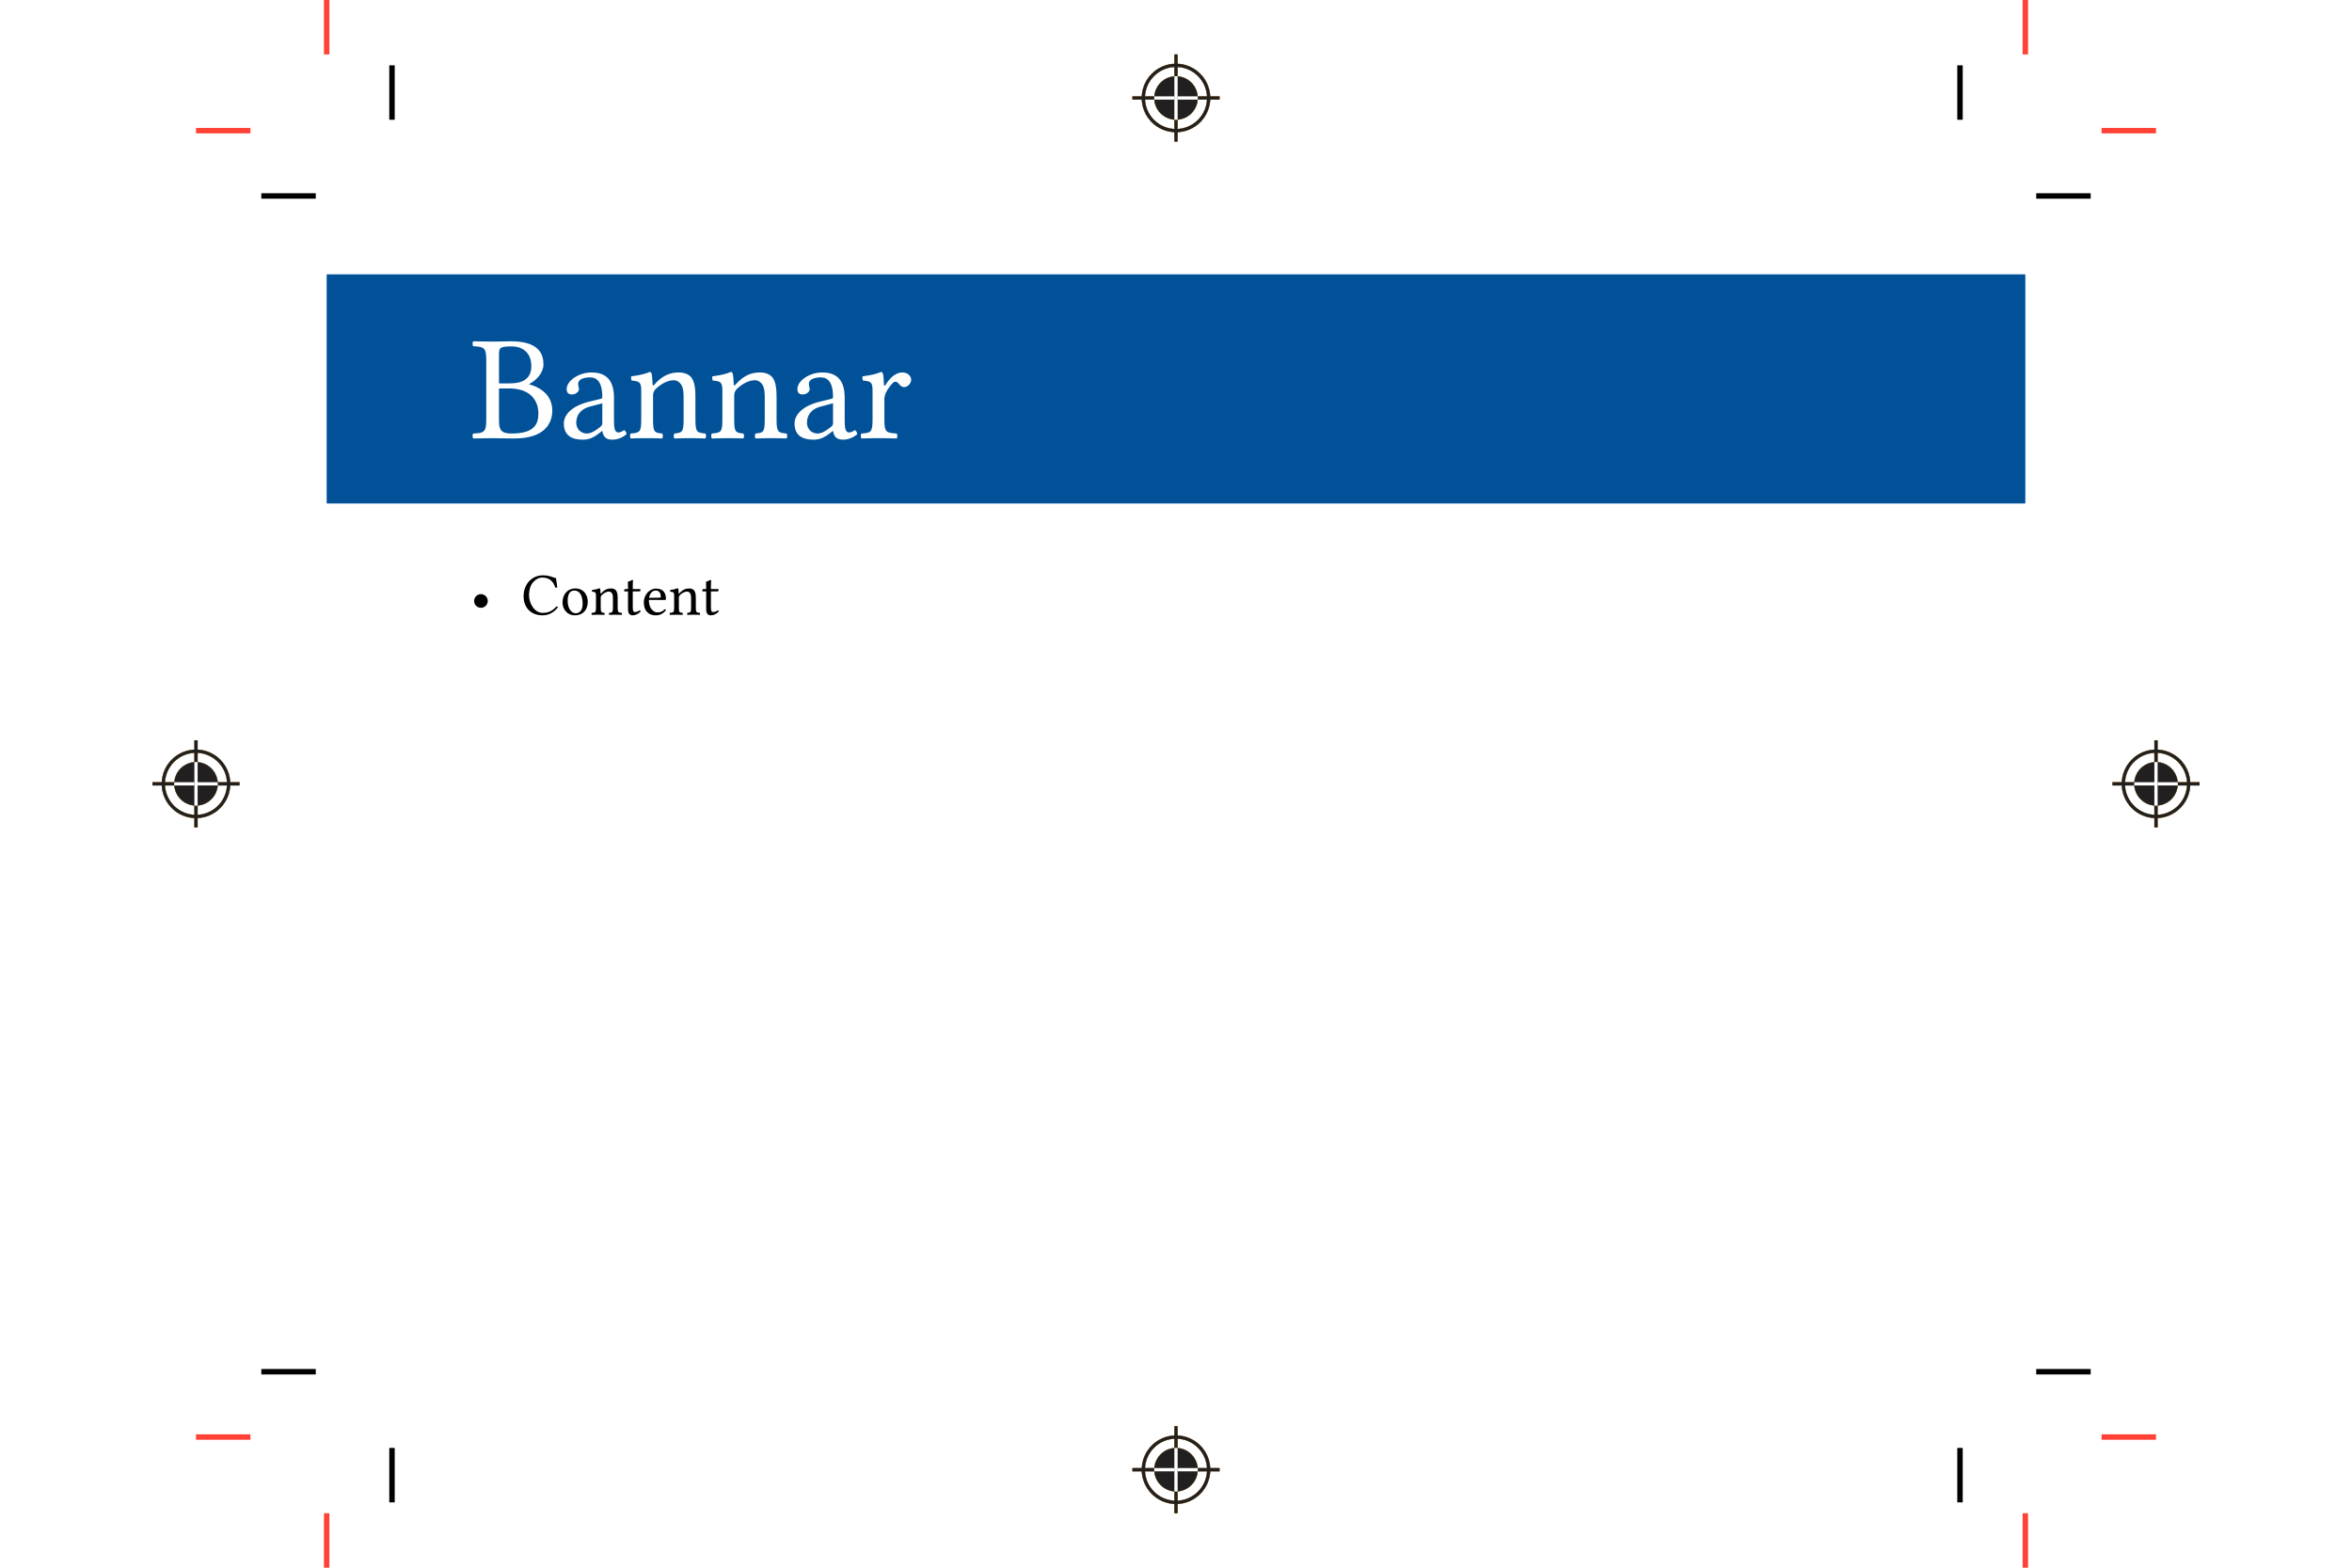 <svg class="typst-doc" viewBox="0 0 432 288" width="432pt" height="288pt" xmlns="http://www.w3.org/2000/svg" xmlns:xlink="http://www.w3.org/1999/xlink" xmlns:h5="http://www.w3.org/1999/xhtml">
    <path class="typst-shape" fill="#ffffff" fill-rule="nonzero" d="M 0 0 L 0 288 L 432 288 L 432 0 Z "/>
    <g>
        <g transform="translate(0 0)">
            <g class="typst-group">
                <g>
                    <g transform="translate(0 0)">
                        <path class="typst-shape" fill="none" d="M 0 288 L 0 0 "/>
                    </g>
                    <g transform="translate(72 0)">
                        <path class="typst-shape" fill="none" d="M 0 288 L 0 0 "/>
                    </g>
                    <g transform="translate(144 0)">
                        <path class="typst-shape" fill="none" d="M 0 288 L 0 0 "/>
                    </g>
                    <g transform="translate(216 0)">
                        <path class="typst-shape" fill="none" d="M 0 288 L 0 0 "/>
                    </g>
                    <g transform="translate(288 0)">
                        <path class="typst-shape" fill="none" d="M 0 288 L 0 0 "/>
                    </g>
                    <g transform="translate(360 0)">
                        <path class="typst-shape" fill="none" d="M 0 288 L 0 0 "/>
                    </g>
                    <g transform="translate(432 0)">
                        <path class="typst-shape" fill="none" d="M 0 288 L 0 0 "/>
                    </g>
                    <g transform="translate(0 288)">
                        <path class="typst-shape" fill="none" d="M 0 0 L 432 0 "/>
                    </g>
                    <g transform="translate(0 216)">
                        <path class="typst-shape" fill="none" d="M 0 0 L 432 0 "/>
                    </g>
                    <g transform="translate(0 144)">
                        <path class="typst-shape" fill="none" d="M 0 0 L 432 0 "/>
                    </g>
                    <g transform="translate(0 72)">
                        <path class="typst-shape" fill="none" d="M 0 0 L 432 0 "/>
                    </g>
                    <g transform="translate(0 0)">
                        <path class="typst-shape" fill="none" d="M 0 0 L 432 0 "/>
                    </g>
                    <g transform="translate(72 12)">
                        <path class="typst-shape" fill="none" stroke="#000000" stroke-width="1" stroke-linecap="butt" stroke-linejoin="miter" stroke-miterlimit="4" d="M 0 10 L 0 0 "/>
                    </g>
                    <g transform="translate(48 36)">
                        <path class="typst-shape" fill="none" stroke="#000000" stroke-width="1" stroke-linecap="butt" stroke-linejoin="miter" stroke-miterlimit="4" d="M 10 0 L 0 0 "/>
                    </g>
                    <g transform="translate(360 12)">
                        <path class="typst-shape" fill="none" stroke="#000000" stroke-width="1" stroke-linecap="butt" stroke-linejoin="miter" stroke-miterlimit="4" d="M 0 10 L 0 0 "/>
                    </g>
                    <g transform="translate(374 36)">
                        <path class="typst-shape" fill="none" stroke="#000000" stroke-width="1" stroke-linecap="butt" stroke-linejoin="miter" stroke-miterlimit="4" d="M 0 0 L 10 0 "/>
                    </g>
                    <g transform="translate(72 266)">
                        <path class="typst-shape" fill="none" stroke="#000000" stroke-width="1" stroke-linecap="butt" stroke-linejoin="miter" stroke-miterlimit="4" d="M 0 0 L 0 10 "/>
                    </g>
                    <g transform="translate(48 252)">
                        <path class="typst-shape" fill="none" stroke="#000000" stroke-width="1" stroke-linecap="butt" stroke-linejoin="miter" stroke-miterlimit="4" d="M 10 0 L 0 0 "/>
                    </g>
                    <g transform="translate(360 266)">
                        <path class="typst-shape" fill="none" stroke="#000000" stroke-width="1" stroke-linecap="butt" stroke-linejoin="miter" stroke-miterlimit="4" d="M 0 0 L 0 10 "/>
                    </g>
                    <g transform="translate(374 252)">
                        <path class="typst-shape" fill="none" stroke="#000000" stroke-width="1" stroke-linecap="butt" stroke-linejoin="miter" stroke-miterlimit="4" d="M 0 0 L 10 0 "/>
                    </g>
                    <g transform="translate(60 0)">
                        <path class="typst-shape" fill="none" stroke="#ff4136" stroke-width="1" stroke-linecap="butt" stroke-linejoin="miter" stroke-miterlimit="4" d="M 0 10 L 0 0 "/>
                    </g>
                    <g transform="translate(36 24)">
                        <path class="typst-shape" fill="none" stroke="#ff4136" stroke-width="1" stroke-linecap="butt" stroke-linejoin="miter" stroke-miterlimit="4" d="M 10 0 L 0 0 "/>
                    </g>
                    <g transform="translate(372 0)">
                        <path class="typst-shape" fill="none" stroke="#ff4136" stroke-width="1" stroke-linecap="butt" stroke-linejoin="miter" stroke-miterlimit="4" d="M 0 10 L 0 0 "/>
                    </g>
                    <g transform="translate(386 24)">
                        <path class="typst-shape" fill="none" stroke="#ff4136" stroke-width="1" stroke-linecap="butt" stroke-linejoin="miter" stroke-miterlimit="4" d="M 0 0 L 10 0 "/>
                    </g>
                    <g transform="translate(60 278)">
                        <path class="typst-shape" fill="none" stroke="#ff4136" stroke-width="1" stroke-linecap="butt" stroke-linejoin="miter" stroke-miterlimit="4" d="M 0 0 L 0 10 "/>
                    </g>
                    <g transform="translate(36 264)">
                        <path class="typst-shape" fill="none" stroke="#ff4136" stroke-width="1" stroke-linecap="butt" stroke-linejoin="miter" stroke-miterlimit="4" d="M 10 0 L 0 0 "/>
                    </g>
                    <g transform="translate(372 278)">
                        <path class="typst-shape" fill="none" stroke="#ff4136" stroke-width="1" stroke-linecap="butt" stroke-linejoin="miter" stroke-miterlimit="4" d="M 0 0 L 0 10 "/>
                    </g>
                    <g transform="translate(386 264)">
                        <path class="typst-shape" fill="none" stroke="#ff4136" stroke-width="1" stroke-linecap="butt" stroke-linejoin="miter" stroke-miterlimit="4" d="M 0 0 L 10 0 "/>
                    </g>
                    <g transform="translate(210 12)">
                        <path class="typst-shape" fill="none" stroke="#00adef" stroke-width="0.6" stroke-linecap="butt" stroke-linejoin="miter" stroke-miterlimit="4" d="M 6 0 C 2.689 0 0 2.689 0 6 C 0 9.311 2.689 12 6 12 C 9.311 12 12 9.311 12 6 C 12 2.689 9.311 0 6 0 Z "/>
                    </g>
                    <g transform="translate(212 14)">
                        <path class="typst-shape" fill="#00adef" fill-rule="nonzero" d="M 4 0 C 1.793 0 0 1.793 0 4 C 0 6.207 1.793 8 4 8 C 6.207 8 8 6.207 8 4 C 8 1.793 6.207 0 4 0 Z "/>
                    </g>
                    <g transform="translate(208 18)">
                        <path class="typst-shape" fill="none" stroke="#00adef" stroke-width="0.6" stroke-linecap="butt" stroke-linejoin="miter" stroke-miterlimit="4" d="M 0 0 L 16 0 "/>
                    </g>
                    <g transform="translate(212 18)">
                        <path class="typst-shape" fill="none" stroke="#ffffff" stroke-width="0.6" stroke-linecap="butt" stroke-linejoin="miter" stroke-miterlimit="4" d="M 0 0 L 8 0 "/>
                    </g>
                    <g transform="translate(216 10)">
                        <path class="typst-shape" fill="none" stroke="#00adef" stroke-width="0.6" stroke-linecap="butt" stroke-linejoin="miter" stroke-miterlimit="4" d="M 0 16 L 0 0 "/>
                    </g>
                    <g transform="translate(216 14)">
                        <path class="typst-shape" fill="none" stroke="#ffffff" stroke-width="0.6" stroke-linecap="butt" stroke-linejoin="miter" stroke-miterlimit="4" d="M 0 8 L 0 0 "/>
                    </g>
                    <g transform="translate(210 12)">
                        <path class="typst-shape" fill="none" stroke="#ea028c" stroke-width="0.6" stroke-linecap="butt" stroke-linejoin="miter" stroke-miterlimit="4" d="M 6 0 C 2.689 0 0 2.689 0 6 C 0 9.311 2.689 12 6 12 C 9.311 12 12 9.311 12 6 C 12 2.689 9.311 0 6 0 Z "/>
                    </g>
                    <g transform="translate(212 14)">
                        <path class="typst-shape" fill="#ea028c" fill-rule="nonzero" d="M 4 0 C 1.793 0 0 1.793 0 4 C 0 6.207 1.793 8 4 8 C 6.207 8 8 6.207 8 4 C 8 1.793 6.207 0 4 0 Z "/>
                    </g>
                    <g transform="translate(208 18)">
                        <path class="typst-shape" fill="none" stroke="#ea028c" stroke-width="0.6" stroke-linecap="butt" stroke-linejoin="miter" stroke-miterlimit="4" d="M 0 0 L 16 0 "/>
                    </g>
                    <g transform="translate(212 18)">
                        <path class="typst-shape" fill="none" stroke="#ffffff" stroke-width="0.6" stroke-linecap="butt" stroke-linejoin="miter" stroke-miterlimit="4" d="M 0 0 L 8 0 "/>
                    </g>
                    <g transform="translate(216 10)">
                        <path class="typst-shape" fill="none" stroke="#ea028c" stroke-width="0.6" stroke-linecap="butt" stroke-linejoin="miter" stroke-miterlimit="4" d="M 0 16 L 0 0 "/>
                    </g>
                    <g transform="translate(216 14)">
                        <path class="typst-shape" fill="none" stroke="#ffffff" stroke-width="0.6" stroke-linecap="butt" stroke-linejoin="miter" stroke-miterlimit="4" d="M 0 8 L 0 0 "/>
                    </g>
                    <g transform="translate(210 12)">
                        <path class="typst-shape" fill="none" stroke="#fff100" stroke-width="0.6" stroke-linecap="butt" stroke-linejoin="miter" stroke-miterlimit="4" d="M 6 0 C 2.689 0 0 2.689 0 6 C 0 9.311 2.689 12 6 12 C 9.311 12 12 9.311 12 6 C 12 2.689 9.311 0 6 0 Z "/>
                    </g>
                    <g transform="translate(212 14)">
                        <path class="typst-shape" fill="#fff100" fill-rule="nonzero" d="M 4 0 C 1.793 0 0 1.793 0 4 C 0 6.207 1.793 8 4 8 C 6.207 8 8 6.207 8 4 C 8 1.793 6.207 0 4 0 Z "/>
                    </g>
                    <g transform="translate(208 18)">
                        <path class="typst-shape" fill="none" stroke="#fff100" stroke-width="0.6" stroke-linecap="butt" stroke-linejoin="miter" stroke-miterlimit="4" d="M 0 0 L 16 0 "/>
                    </g>
                    <g transform="translate(212 18)">
                        <path class="typst-shape" fill="none" stroke="#ffffff" stroke-width="0.6" stroke-linecap="butt" stroke-linejoin="miter" stroke-miterlimit="4" d="M 0 0 L 8 0 "/>
                    </g>
                    <g transform="translate(216 10)">
                        <path class="typst-shape" fill="none" stroke="#fff100" stroke-width="0.6" stroke-linecap="butt" stroke-linejoin="miter" stroke-miterlimit="4" d="M 0 16 L 0 0 "/>
                    </g>
                    <g transform="translate(216 14)">
                        <path class="typst-shape" fill="none" stroke="#ffffff" stroke-width="0.6" stroke-linecap="butt" stroke-linejoin="miter" stroke-miterlimit="4" d="M 0 8 L 0 0 "/>
                    </g>
                    <g transform="translate(210 12)">
                        <path class="typst-shape" fill="none" stroke="#221f21" stroke-width="0.6" stroke-linecap="butt" stroke-linejoin="miter" stroke-miterlimit="4" d="M 6 0 C 2.689 0 0 2.689 0 6 C 0 9.311 2.689 12 6 12 C 9.311 12 12 9.311 12 6 C 12 2.689 9.311 0 6 0 Z "/>
                    </g>
                    <g transform="translate(212 14)">
                        <path class="typst-shape" fill="#221f21" fill-rule="nonzero" d="M 4 0 C 1.793 0 0 1.793 0 4 C 0 6.207 1.793 8 4 8 C 6.207 8 8 6.207 8 4 C 8 1.793 6.207 0 4 0 Z "/>
                    </g>
                    <g transform="translate(208 18)">
                        <path class="typst-shape" fill="none" stroke="#221f21" stroke-width="0.6" stroke-linecap="butt" stroke-linejoin="miter" stroke-miterlimit="4" d="M 0 0 L 16 0 "/>
                    </g>
                    <g transform="translate(212 18)">
                        <path class="typst-shape" fill="none" stroke="#ffffff" stroke-width="0.6" stroke-linecap="butt" stroke-linejoin="miter" stroke-miterlimit="4" d="M 0 0 L 8 0 "/>
                    </g>
                    <g transform="translate(216 10)">
                        <path class="typst-shape" fill="none" stroke="#221f21" stroke-width="0.6" stroke-linecap="butt" stroke-linejoin="miter" stroke-miterlimit="4" d="M 0 16 L 0 0 "/>
                    </g>
                    <g transform="translate(216 14)">
                        <path class="typst-shape" fill="none" stroke="#ffffff" stroke-width="0.6" stroke-linecap="butt" stroke-linejoin="miter" stroke-miterlimit="4" d="M 0 8 L 0 0 "/>
                    </g>
                    <g transform="translate(210 264)">
                        <path class="typst-shape" fill="none" stroke="#00adef" stroke-width="0.6" stroke-linecap="butt" stroke-linejoin="miter" stroke-miterlimit="4" d="M 6 0 C 2.689 0 0 2.689 0 6 C 0 9.311 2.689 12 6 12 C 9.311 12 12 9.311 12 6 C 12 2.689 9.311 0 6 0 Z "/>
                    </g>
                    <g transform="translate(212 266)">
                        <path class="typst-shape" fill="#00adef" fill-rule="nonzero" d="M 4 0 C 1.793 0 0 1.793 0 4 C 0 6.207 1.793 8 4 8 C 6.207 8 8 6.207 8 4 C 8 1.793 6.207 0 4 0 Z "/>
                    </g>
                    <g transform="translate(208 270)">
                        <path class="typst-shape" fill="none" stroke="#00adef" stroke-width="0.6" stroke-linecap="butt" stroke-linejoin="miter" stroke-miterlimit="4" d="M 0 0 L 16 0 "/>
                    </g>
                    <g transform="translate(212 270)">
                        <path class="typst-shape" fill="none" stroke="#ffffff" stroke-width="0.6" stroke-linecap="butt" stroke-linejoin="miter" stroke-miterlimit="4" d="M 0 0 L 8 0 "/>
                    </g>
                    <g transform="translate(216 262)">
                        <path class="typst-shape" fill="none" stroke="#00adef" stroke-width="0.6" stroke-linecap="butt" stroke-linejoin="miter" stroke-miterlimit="4" d="M 0 16 L 0 0 "/>
                    </g>
                    <g transform="translate(216 266)">
                        <path class="typst-shape" fill="none" stroke="#ffffff" stroke-width="0.6" stroke-linecap="butt" stroke-linejoin="miter" stroke-miterlimit="4" d="M 0 8 L 0 0 "/>
                    </g>
                    <g transform="translate(210 264)">
                        <path class="typst-shape" fill="none" stroke="#ea028c" stroke-width="0.6" stroke-linecap="butt" stroke-linejoin="miter" stroke-miterlimit="4" d="M 6 0 C 2.689 0 0 2.689 0 6 C 0 9.311 2.689 12 6 12 C 9.311 12 12 9.311 12 6 C 12 2.689 9.311 0 6 0 Z "/>
                    </g>
                    <g transform="translate(212 266)">
                        <path class="typst-shape" fill="#ea028c" fill-rule="nonzero" d="M 4 0 C 1.793 0 0 1.793 0 4 C 0 6.207 1.793 8 4 8 C 6.207 8 8 6.207 8 4 C 8 1.793 6.207 0 4 0 Z "/>
                    </g>
                    <g transform="translate(208 270)">
                        <path class="typst-shape" fill="none" stroke="#ea028c" stroke-width="0.6" stroke-linecap="butt" stroke-linejoin="miter" stroke-miterlimit="4" d="M 0 0 L 16 0 "/>
                    </g>
                    <g transform="translate(212 270)">
                        <path class="typst-shape" fill="none" stroke="#ffffff" stroke-width="0.6" stroke-linecap="butt" stroke-linejoin="miter" stroke-miterlimit="4" d="M 0 0 L 8 0 "/>
                    </g>
                    <g transform="translate(216 262)">
                        <path class="typst-shape" fill="none" stroke="#ea028c" stroke-width="0.6" stroke-linecap="butt" stroke-linejoin="miter" stroke-miterlimit="4" d="M 0 16 L 0 0 "/>
                    </g>
                    <g transform="translate(216 266)">
                        <path class="typst-shape" fill="none" stroke="#ffffff" stroke-width="0.6" stroke-linecap="butt" stroke-linejoin="miter" stroke-miterlimit="4" d="M 0 8 L 0 0 "/>
                    </g>
                    <g transform="translate(210 264)">
                        <path class="typst-shape" fill="none" stroke="#fff100" stroke-width="0.6" stroke-linecap="butt" stroke-linejoin="miter" stroke-miterlimit="4" d="M 6 0 C 2.689 0 0 2.689 0 6 C 0 9.311 2.689 12 6 12 C 9.311 12 12 9.311 12 6 C 12 2.689 9.311 0 6 0 Z "/>
                    </g>
                    <g transform="translate(212 266)">
                        <path class="typst-shape" fill="#fff100" fill-rule="nonzero" d="M 4 0 C 1.793 0 0 1.793 0 4 C 0 6.207 1.793 8 4 8 C 6.207 8 8 6.207 8 4 C 8 1.793 6.207 0 4 0 Z "/>
                    </g>
                    <g transform="translate(208 270)">
                        <path class="typst-shape" fill="none" stroke="#fff100" stroke-width="0.6" stroke-linecap="butt" stroke-linejoin="miter" stroke-miterlimit="4" d="M 0 0 L 16 0 "/>
                    </g>
                    <g transform="translate(212 270)">
                        <path class="typst-shape" fill="none" stroke="#ffffff" stroke-width="0.6" stroke-linecap="butt" stroke-linejoin="miter" stroke-miterlimit="4" d="M 0 0 L 8 0 "/>
                    </g>
                    <g transform="translate(216 262)">
                        <path class="typst-shape" fill="none" stroke="#fff100" stroke-width="0.6" stroke-linecap="butt" stroke-linejoin="miter" stroke-miterlimit="4" d="M 0 16 L 0 0 "/>
                    </g>
                    <g transform="translate(216 266)">
                        <path class="typst-shape" fill="none" stroke="#ffffff" stroke-width="0.6" stroke-linecap="butt" stroke-linejoin="miter" stroke-miterlimit="4" d="M 0 8 L 0 0 "/>
                    </g>
                    <g transform="translate(210 264)">
                        <path class="typst-shape" fill="none" stroke="#221f21" stroke-width="0.6" stroke-linecap="butt" stroke-linejoin="miter" stroke-miterlimit="4" d="M 6 0 C 2.689 0 0 2.689 0 6 C 0 9.311 2.689 12 6 12 C 9.311 12 12 9.311 12 6 C 12 2.689 9.311 0 6 0 Z "/>
                    </g>
                    <g transform="translate(212 266)">
                        <path class="typst-shape" fill="#221f21" fill-rule="nonzero" d="M 4 0 C 1.793 0 0 1.793 0 4 C 0 6.207 1.793 8 4 8 C 6.207 8 8 6.207 8 4 C 8 1.793 6.207 0 4 0 Z "/>
                    </g>
                    <g transform="translate(208 270)">
                        <path class="typst-shape" fill="none" stroke="#221f21" stroke-width="0.6" stroke-linecap="butt" stroke-linejoin="miter" stroke-miterlimit="4" d="M 0 0 L 16 0 "/>
                    </g>
                    <g transform="translate(212 270)">
                        <path class="typst-shape" fill="none" stroke="#ffffff" stroke-width="0.6" stroke-linecap="butt" stroke-linejoin="miter" stroke-miterlimit="4" d="M 0 0 L 8 0 "/>
                    </g>
                    <g transform="translate(216 262)">
                        <path class="typst-shape" fill="none" stroke="#221f21" stroke-width="0.6" stroke-linecap="butt" stroke-linejoin="miter" stroke-miterlimit="4" d="M 0 16 L 0 0 "/>
                    </g>
                    <g transform="translate(216 266)">
                        <path class="typst-shape" fill="none" stroke="#ffffff" stroke-width="0.6" stroke-linecap="butt" stroke-linejoin="miter" stroke-miterlimit="4" d="M 0 8 L 0 0 "/>
                    </g>
                    <g transform="translate(30 138)">
                        <path class="typst-shape" fill="none" stroke="#00adef" stroke-width="0.6" stroke-linecap="butt" stroke-linejoin="miter" stroke-miterlimit="4" d="M 6 0 C 2.689 0 0 2.689 0 6 C 0 9.311 2.689 12 6 12 C 9.311 12 12 9.311 12 6 C 12 2.689 9.311 0 6 0 Z "/>
                    </g>
                    <g transform="translate(32 140)">
                        <path class="typst-shape" fill="#00adef" fill-rule="nonzero" d="M 4 0 C 1.793 0 0 1.793 0 4 C 0 6.207 1.793 8 4 8 C 6.207 8 8 6.207 8 4 C 8 1.793 6.207 0 4 0 Z "/>
                    </g>
                    <g transform="translate(28 144)">
                        <path class="typst-shape" fill="none" stroke="#00adef" stroke-width="0.6" stroke-linecap="butt" stroke-linejoin="miter" stroke-miterlimit="4" d="M 0 0 L 16 0 "/>
                    </g>
                    <g transform="translate(32 144)">
                        <path class="typst-shape" fill="none" stroke="#ffffff" stroke-width="0.6" stroke-linecap="butt" stroke-linejoin="miter" stroke-miterlimit="4" d="M 0 0 L 8 0 "/>
                    </g>
                    <g transform="translate(36 136)">
                        <path class="typst-shape" fill="none" stroke="#00adef" stroke-width="0.6" stroke-linecap="butt" stroke-linejoin="miter" stroke-miterlimit="4" d="M 0 16 L 0 0 "/>
                    </g>
                    <g transform="translate(36 140)">
                        <path class="typst-shape" fill="none" stroke="#ffffff" stroke-width="0.6" stroke-linecap="butt" stroke-linejoin="miter" stroke-miterlimit="4" d="M 0 8 L 0 0 "/>
                    </g>
                    <g transform="translate(30 138)">
                        <path class="typst-shape" fill="none" stroke="#ea028c" stroke-width="0.6" stroke-linecap="butt" stroke-linejoin="miter" stroke-miterlimit="4" d="M 6 0 C 2.689 0 0 2.689 0 6 C 0 9.311 2.689 12 6 12 C 9.311 12 12 9.311 12 6 C 12 2.689 9.311 0 6 0 Z "/>
                    </g>
                    <g transform="translate(32 140)">
                        <path class="typst-shape" fill="#ea028c" fill-rule="nonzero" d="M 4 0 C 1.793 0 0 1.793 0 4 C 0 6.207 1.793 8 4 8 C 6.207 8 8 6.207 8 4 C 8 1.793 6.207 0 4 0 Z "/>
                    </g>
                    <g transform="translate(28 144)">
                        <path class="typst-shape" fill="none" stroke="#ea028c" stroke-width="0.6" stroke-linecap="butt" stroke-linejoin="miter" stroke-miterlimit="4" d="M 0 0 L 16 0 "/>
                    </g>
                    <g transform="translate(32 144)">
                        <path class="typst-shape" fill="none" stroke="#ffffff" stroke-width="0.6" stroke-linecap="butt" stroke-linejoin="miter" stroke-miterlimit="4" d="M 0 0 L 8 0 "/>
                    </g>
                    <g transform="translate(36 136)">
                        <path class="typst-shape" fill="none" stroke="#ea028c" stroke-width="0.6" stroke-linecap="butt" stroke-linejoin="miter" stroke-miterlimit="4" d="M 0 16 L 0 0 "/>
                    </g>
                    <g transform="translate(36 140)">
                        <path class="typst-shape" fill="none" stroke="#ffffff" stroke-width="0.6" stroke-linecap="butt" stroke-linejoin="miter" stroke-miterlimit="4" d="M 0 8 L 0 0 "/>
                    </g>
                    <g transform="translate(30 138)">
                        <path class="typst-shape" fill="none" stroke="#fff100" stroke-width="0.6" stroke-linecap="butt" stroke-linejoin="miter" stroke-miterlimit="4" d="M 6 0 C 2.689 0 0 2.689 0 6 C 0 9.311 2.689 12 6 12 C 9.311 12 12 9.311 12 6 C 12 2.689 9.311 0 6 0 Z "/>
                    </g>
                    <g transform="translate(32 140)">
                        <path class="typst-shape" fill="#fff100" fill-rule="nonzero" d="M 4 0 C 1.793 0 0 1.793 0 4 C 0 6.207 1.793 8 4 8 C 6.207 8 8 6.207 8 4 C 8 1.793 6.207 0 4 0 Z "/>
                    </g>
                    <g transform="translate(28 144)">
                        <path class="typst-shape" fill="none" stroke="#fff100" stroke-width="0.6" stroke-linecap="butt" stroke-linejoin="miter" stroke-miterlimit="4" d="M 0 0 L 16 0 "/>
                    </g>
                    <g transform="translate(32 144)">
                        <path class="typst-shape" fill="none" stroke="#ffffff" stroke-width="0.6" stroke-linecap="butt" stroke-linejoin="miter" stroke-miterlimit="4" d="M 0 0 L 8 0 "/>
                    </g>
                    <g transform="translate(36 136)">
                        <path class="typst-shape" fill="none" stroke="#fff100" stroke-width="0.6" stroke-linecap="butt" stroke-linejoin="miter" stroke-miterlimit="4" d="M 0 16 L 0 0 "/>
                    </g>
                    <g transform="translate(36 140)">
                        <path class="typst-shape" fill="none" stroke="#ffffff" stroke-width="0.6" stroke-linecap="butt" stroke-linejoin="miter" stroke-miterlimit="4" d="M 0 8 L 0 0 "/>
                    </g>
                    <g transform="translate(30 138)">
                        <path class="typst-shape" fill="none" stroke="#221f21" stroke-width="0.6" stroke-linecap="butt" stroke-linejoin="miter" stroke-miterlimit="4" d="M 6 0 C 2.689 0 0 2.689 0 6 C 0 9.311 2.689 12 6 12 C 9.311 12 12 9.311 12 6 C 12 2.689 9.311 0 6 0 Z "/>
                    </g>
                    <g transform="translate(32 140)">
                        <path class="typst-shape" fill="#221f21" fill-rule="nonzero" d="M 4 0 C 1.793 0 0 1.793 0 4 C 0 6.207 1.793 8 4 8 C 6.207 8 8 6.207 8 4 C 8 1.793 6.207 0 4 0 Z "/>
                    </g>
                    <g transform="translate(28 144)">
                        <path class="typst-shape" fill="none" stroke="#221f21" stroke-width="0.6" stroke-linecap="butt" stroke-linejoin="miter" stroke-miterlimit="4" d="M 0 0 L 16 0 "/>
                    </g>
                    <g transform="translate(32 144)">
                        <path class="typst-shape" fill="none" stroke="#ffffff" stroke-width="0.6" stroke-linecap="butt" stroke-linejoin="miter" stroke-miterlimit="4" d="M 0 0 L 8 0 "/>
                    </g>
                    <g transform="translate(36 136)">
                        <path class="typst-shape" fill="none" stroke="#221f21" stroke-width="0.6" stroke-linecap="butt" stroke-linejoin="miter" stroke-miterlimit="4" d="M 0 16 L 0 0 "/>
                    </g>
                    <g transform="translate(36 140)">
                        <path class="typst-shape" fill="none" stroke="#ffffff" stroke-width="0.6" stroke-linecap="butt" stroke-linejoin="miter" stroke-miterlimit="4" d="M 0 8 L 0 0 "/>
                    </g>
                    <g transform="translate(390 138)">
                        <path class="typst-shape" fill="none" stroke="#00adef" stroke-width="0.6" stroke-linecap="butt" stroke-linejoin="miter" stroke-miterlimit="4" d="M 6 0 C 2.689 0 0 2.689 0 6 C 0 9.311 2.689 12 6 12 C 9.311 12 12 9.311 12 6 C 12 2.689 9.311 0 6 0 Z "/>
                    </g>
                    <g transform="translate(392 140)">
                        <path class="typst-shape" fill="#00adef" fill-rule="nonzero" d="M 4 0 C 1.793 0 0 1.793 0 4 C 0 6.207 1.793 8 4 8 C 6.207 8 8 6.207 8 4 C 8 1.793 6.207 0 4 0 Z "/>
                    </g>
                    <g transform="translate(388 144)">
                        <path class="typst-shape" fill="none" stroke="#00adef" stroke-width="0.6" stroke-linecap="butt" stroke-linejoin="miter" stroke-miterlimit="4" d="M 0 0 L 16 0 "/>
                    </g>
                    <g transform="translate(392 144)">
                        <path class="typst-shape" fill="none" stroke="#ffffff" stroke-width="0.6" stroke-linecap="butt" stroke-linejoin="miter" stroke-miterlimit="4" d="M 0 0 L 8 0 "/>
                    </g>
                    <g transform="translate(396 136)">
                        <path class="typst-shape" fill="none" stroke="#00adef" stroke-width="0.6" stroke-linecap="butt" stroke-linejoin="miter" stroke-miterlimit="4" d="M 0 16 L 0 0 "/>
                    </g>
                    <g transform="translate(396 140)">
                        <path class="typst-shape" fill="none" stroke="#ffffff" stroke-width="0.6" stroke-linecap="butt" stroke-linejoin="miter" stroke-miterlimit="4" d="M 0 8 L 0 0 "/>
                    </g>
                    <g transform="translate(390 138)">
                        <path class="typst-shape" fill="none" stroke="#ea028c" stroke-width="0.6" stroke-linecap="butt" stroke-linejoin="miter" stroke-miterlimit="4" d="M 6 0 C 2.689 0 0 2.689 0 6 C 0 9.311 2.689 12 6 12 C 9.311 12 12 9.311 12 6 C 12 2.689 9.311 0 6 0 Z "/>
                    </g>
                    <g transform="translate(392 140)">
                        <path class="typst-shape" fill="#ea028c" fill-rule="nonzero" d="M 4 0 C 1.793 0 0 1.793 0 4 C 0 6.207 1.793 8 4 8 C 6.207 8 8 6.207 8 4 C 8 1.793 6.207 0 4 0 Z "/>
                    </g>
                    <g transform="translate(388 144)">
                        <path class="typst-shape" fill="none" stroke="#ea028c" stroke-width="0.6" stroke-linecap="butt" stroke-linejoin="miter" stroke-miterlimit="4" d="M 0 0 L 16 0 "/>
                    </g>
                    <g transform="translate(392 144)">
                        <path class="typst-shape" fill="none" stroke="#ffffff" stroke-width="0.6" stroke-linecap="butt" stroke-linejoin="miter" stroke-miterlimit="4" d="M 0 0 L 8 0 "/>
                    </g>
                    <g transform="translate(396 136)">
                        <path class="typst-shape" fill="none" stroke="#ea028c" stroke-width="0.6" stroke-linecap="butt" stroke-linejoin="miter" stroke-miterlimit="4" d="M 0 16 L 0 0 "/>
                    </g>
                    <g transform="translate(396 140)">
                        <path class="typst-shape" fill="none" stroke="#ffffff" stroke-width="0.6" stroke-linecap="butt" stroke-linejoin="miter" stroke-miterlimit="4" d="M 0 8 L 0 0 "/>
                    </g>
                    <g transform="translate(390 138)">
                        <path class="typst-shape" fill="none" stroke="#fff100" stroke-width="0.6" stroke-linecap="butt" stroke-linejoin="miter" stroke-miterlimit="4" d="M 6 0 C 2.689 0 0 2.689 0 6 C 0 9.311 2.689 12 6 12 C 9.311 12 12 9.311 12 6 C 12 2.689 9.311 0 6 0 Z "/>
                    </g>
                    <g transform="translate(392 140)">
                        <path class="typst-shape" fill="#fff100" fill-rule="nonzero" d="M 4 0 C 1.793 0 0 1.793 0 4 C 0 6.207 1.793 8 4 8 C 6.207 8 8 6.207 8 4 C 8 1.793 6.207 0 4 0 Z "/>
                    </g>
                    <g transform="translate(388 144)">
                        <path class="typst-shape" fill="none" stroke="#fff100" stroke-width="0.6" stroke-linecap="butt" stroke-linejoin="miter" stroke-miterlimit="4" d="M 0 0 L 16 0 "/>
                    </g>
                    <g transform="translate(392 144)">
                        <path class="typst-shape" fill="none" stroke="#ffffff" stroke-width="0.6" stroke-linecap="butt" stroke-linejoin="miter" stroke-miterlimit="4" d="M 0 0 L 8 0 "/>
                    </g>
                    <g transform="translate(396 136)">
                        <path class="typst-shape" fill="none" stroke="#fff100" stroke-width="0.6" stroke-linecap="butt" stroke-linejoin="miter" stroke-miterlimit="4" d="M 0 16 L 0 0 "/>
                    </g>
                    <g transform="translate(396 140)">
                        <path class="typst-shape" fill="none" stroke="#ffffff" stroke-width="0.6" stroke-linecap="butt" stroke-linejoin="miter" stroke-miterlimit="4" d="M 0 8 L 0 0 "/>
                    </g>
                    <g transform="translate(390 138)">
                        <path class="typst-shape" fill="none" stroke="#221f21" stroke-width="0.6" stroke-linecap="butt" stroke-linejoin="miter" stroke-miterlimit="4" d="M 6 0 C 2.689 0 0 2.689 0 6 C 0 9.311 2.689 12 6 12 C 9.311 12 12 9.311 12 6 C 12 2.689 9.311 0 6 0 Z "/>
                    </g>
                    <g transform="translate(392 140)">
                        <path class="typst-shape" fill="#221f21" fill-rule="nonzero" d="M 4 0 C 1.793 0 0 1.793 0 4 C 0 6.207 1.793 8 4 8 C 6.207 8 8 6.207 8 4 C 8 1.793 6.207 0 4 0 Z "/>
                    </g>
                    <g transform="translate(388 144)">
                        <path class="typst-shape" fill="none" stroke="#221f21" stroke-width="0.6" stroke-linecap="butt" stroke-linejoin="miter" stroke-miterlimit="4" d="M 0 0 L 16 0 "/>
                    </g>
                    <g transform="translate(392 144)">
                        <path class="typst-shape" fill="none" stroke="#ffffff" stroke-width="0.6" stroke-linecap="butt" stroke-linejoin="miter" stroke-miterlimit="4" d="M 0 0 L 8 0 "/>
                    </g>
                    <g transform="translate(396 136)">
                        <path class="typst-shape" fill="none" stroke="#221f21" stroke-width="0.6" stroke-linecap="butt" stroke-linejoin="miter" stroke-miterlimit="4" d="M 0 16 L 0 0 "/>
                    </g>
                    <g transform="translate(396 140)">
                        <path class="typst-shape" fill="none" stroke="#ffffff" stroke-width="0.6" stroke-linecap="butt" stroke-linejoin="miter" stroke-miterlimit="4" d="M 0 8 L 0 0 "/>
                    </g>
                </g>
            </g>
        </g>
        <g transform="translate(86.4 50.4)">
            <g class="typst-group">
                <g>
                    <g transform="translate(-26.4 -0)">
                        <path class="typst-shape" fill="#005198" fill-rule="nonzero" d="M 0 0 L 0 42.095 L 312 42.095 L 312 0 Z "/>
                    </g>
                    <g transform="translate(0 30.095)">
                        <g class="typst-text" transform="scale(1, -1)">
                            <use xlink:href="#g5737D350F461E2CAFB12CBBAD37FE74" x="0" fill="#ffffff" fill-rule="nonzero"/>
                            <use xlink:href="#g4AD1A406BACB8C1BECC3C668C4594EB7" x="16.17" fill="#ffffff" fill-rule="nonzero"/>
                            <use xlink:href="#gEB1EB1673DE0E0C94B902555329BD7C4" x="28.737" fill="#ffffff" fill-rule="nonzero"/>
                            <use xlink:href="#gEB1EB1673DE0E0C94B902555329BD7C4" x="43.642" fill="#ffffff" fill-rule="nonzero"/>
                            <use xlink:href="#g4AD1A406BACB8C1BECC3C668C4594EB7" x="58.547" fill="#ffffff" fill-rule="nonzero"/>
                            <use xlink:href="#g3BFB6C55C108CC32BF8A705C22AC8C4E" x="71.115" fill="#ffffff" fill-rule="nonzero"/>
                        </g>
                    </g>
                </g>
            </g>
        </g>
        <g transform="translate(86.4 112.933)">
            <g class="typst-text" transform="scale(1, -1)">
                <use xlink:href="#gCB05F757A53E1CE8D51586420ABE1E0F" x="0" fill="#000000" fill-rule="nonzero"/>
            </g>
        </g>
        <g transform="translate(95.761 112.933)">
            <g class="typst-text" transform="scale(1, -1)">
                <use xlink:href="#g987F20A5D615553D53101AB5C7E5B5EB" x="0" fill="#000000" fill-rule="nonzero"/>
                <use xlink:href="#g6AC0B7F25719DB16F4B07FD2A8293554" x="7.106" fill="#000000" fill-rule="nonzero"/>
                <use xlink:href="#g2B83789F8B1D79E3DD6607369226C09E" x="12.65" fill="#000000" fill-rule="nonzero"/>
                <use xlink:href="#g5909D83FDB45FD801C8F286CB1ABAB93" x="18.612" fill="#000000" fill-rule="nonzero"/>
                <use xlink:href="#gAFE961A51177DC28B37FF06AA3EAC8EC" x="22.088" fill="#000000" fill-rule="nonzero"/>
                <use xlink:href="#g2B83789F8B1D79E3DD6607369226C09E" x="27.005" fill="#000000" fill-rule="nonzero"/>
                <use xlink:href="#g5909D83FDB45FD801C8F286CB1ABAB93" x="32.967" fill="#000000" fill-rule="nonzero"/>
            </g>
        </g>
    </g>
    <defs id="glyph">
        <symbol id="g5737D350F461E2CAFB12CBBAD37FE74" overflow="visible">
            <path d="M 4.07 17.738 C 3.08 17.738 1.595 17.765 0.522 17.793 C 0.357 17.628 0.357 17.05 0.522 16.885 C 2.447 16.802 2.915 16.665 2.915 14.383 L 2.915 3.355 C 2.915 1.073 2.447 0.935 0.522 0.853 C 0.357 0.688 0.357 0.11 0.522 -0.055 C 1.595 -0.028 3.08 0 4.098 0 C 5.088 0 5.803 -0.055 8.113 -0.055 C 13.585 -0.055 15.043 2.695 15.043 5.06 C 15.043 7.7 13.2 9.213 10.807 9.9 L 10.807 9.955 C 12.182 10.643 13.42 12.072 13.42 13.557 C 13.42 15.4 12.622 17.793 7.508 17.793 C 6.545 17.793 5.06 17.738 4.07 17.738 Z M 5.253 9.13 L 7.15 9.13 C 10.918 9.13 12.485 7.013 12.485 4.537 C 12.485 2.53 11.715 0.853 7.535 0.853 C 5.61 0.853 5.253 1.567 5.253 3.245 Z M 5.253 15.125 C 5.253 16.582 5.253 16.858 7.645 16.858 C 9.185 16.858 11.193 16.032 11.193 13.227 C 11.193 10.89 9.57 10.065 7.287 10.065 L 5.253 10.065 Z "/>
        </symbol>
        <symbol id="g4AD1A406BACB8C1BECC3C668C4594EB7" overflow="visible">
            <path d="M 8.057 1.32 C 8.223 0.468 8.525 -0.275 9.9 -0.275 C 10.945 -0.275 11.935 0.193 12.512 0.743 C 12.457 1.073 12.348 1.32 12.045 1.485 C 11.852 1.32 11.385 1.045 11.027 1.045 C 10.23 1.045 10.203 2.118 10.203 3.382 L 10.203 7.425 C 10.203 11.33 8.057 12.072 6.05 12.072 C 3.795 12.072 1.512 10.588 1.512 9.02 C 1.512 8.36 1.843 8.03 2.475 8.03 C 3.272 8.03 3.768 8.607 3.768 8.965 C 3.768 9.158 3.74 9.35 3.685 9.46 C 3.658 9.543 3.63 9.707 3.63 10.01 C 3.63 10.863 4.785 11.165 5.83 11.165 C 6.765 11.165 8.057 10.697 8.057 7.59 C 8.057 7.397 7.975 7.287 7.893 7.26 L 5.527 6.683 C 2.888 6.022 0.99 4.565 0.99 2.695 C 0.99 0.44 2.53 -0.275 4.455 -0.275 C 5.418 -0.275 6.242 -0.055 7.452 0.88 L 8.002 1.32 Z M 8.057 6.407 L 8.057 2.777 C 8.057 2.42 7.893 2.228 7.673 2.062 C 6.957 1.485 6.022 0.853 5.253 0.853 C 3.877 0.853 3.272 1.952 3.272 2.805 C 3.272 4.043 3.85 5.308 5.885 5.83 Z "/>
        </symbol>
        <symbol id="gEB1EB1673DE0E0C94B902555329BD7C4" overflow="visible">
            <path d="M 5.06 9.845 C 4.895 9.652 4.73 9.598 4.73 9.845 C 4.702 10.588 4.647 11.66 4.51 11.935 C 4.455 12.072 4.4 12.155 4.18 12.155 C 3.41 11.852 2.695 11.605 0.797 11.357 C 0.743 11.193 0.797 10.752 0.853 10.588 C 2.337 10.45 2.64 10.312 2.64 8.717 L 2.64 3.355 C 2.64 1.1 2.365 0.99 0.715 0.853 C 0.55 0.688 0.55 0.11 0.715 -0.055 C 1.54 -0.028 2.64 0 3.74 0 C 4.84 0 5.665 -0.028 6.49 -0.055 C 6.655 0.11 6.655 0.688 6.49 0.853 C 5.088 0.99 4.812 1.1 4.812 3.355 L 4.812 7.865 C 4.812 8.443 5.06 8.773 5.28 9.02 C 6.325 10.037 7.562 10.643 8.635 10.643 C 9.185 10.643 9.762 10.285 10.092 9.652 C 10.367 9.102 10.422 8.36 10.422 7.535 L 10.422 3.355 C 10.422 1.1 10.148 0.99 8.717 0.853 C 8.58 0.688 8.58 0.11 8.717 -0.055 C 9.543 -0.028 10.422 0 11.523 0 C 12.622 0 13.613 -0.028 14.438 -0.055 C 14.575 0.11 14.575 0.688 14.438 0.853 C 12.898 0.99 12.595 1.1 12.595 3.355 L 12.595 7.452 C 12.595 8.965 12.485 10.285 11.852 11.137 C 11.385 11.742 10.533 12.072 9.57 12.072 C 8.223 12.072 6.683 11.715 5.06 9.845 Z "/>
        </symbol>
        <symbol id="g3BFB6C55C108CC32BF8A705C22AC8C4E" overflow="visible">
            <path d="M 4.84 9.845 C 4.785 10.945 4.758 11.66 4.62 11.935 C 4.565 12.072 4.51 12.155 4.29 12.155 C 3.52 11.852 2.805 11.605 0.907 11.357 C 0.853 11.193 0.907 10.752 0.963 10.588 C 2.447 10.45 2.75 10.312 2.75 8.717 L 2.75 3.355 C 2.75 1.073 2.42 0.963 0.715 0.853 C 0.55 0.688 0.55 0.11 0.715 -0.055 C 1.677 -0.028 2.75 0 3.85 0 C 4.95 0 6.215 -0.028 7.178 -0.055 C 7.342 0.11 7.342 0.688 7.178 0.853 C 5.253 0.99 4.923 1.073 4.923 3.355 L 4.923 7.178 C 4.923 7.893 5.253 8.525 5.582 9.02 C 5.885 9.46 6.518 10.367 6.848 10.367 C 7.095 10.367 7.342 10.312 7.562 10.01 C 7.755 9.735 8.085 9.377 8.553 9.377 C 9.213 9.377 9.845 10.065 9.845 10.752 C 9.845 11.275 9.35 12.072 8.195 12.072 C 6.902 12.072 5.775 10.863 5.143 9.79 C 4.978 9.488 4.84 9.707 4.84 9.845 Z "/>
        </symbol>
        <symbol id="gCB05F757A53E1CE8D51586420ABE1E0F" overflow="visible">
            <path d="M 0.682 2.53 C 0.682 1.837 1.243 1.276 1.936 1.276 C 2.629 1.276 3.19 1.837 3.19 2.53 C 3.19 3.223 2.629 3.784 1.936 3.784 C 1.243 3.784 0.682 3.223 0.682 2.53 Z "/>
        </symbol>
        <symbol id="g987F20A5D615553D53101AB5C7E5B5EB" overflow="visible">
            <path d="M 3.927 -0.11 C 4.994 -0.11 5.973 0.396 6.721 1.375 C 6.666 1.474 6.589 1.54 6.468 1.54 C 5.687 0.682 4.939 0.341 3.916 0.341 C 2.431 0.341 1.408 2.013 1.408 3.619 C 1.408 4.565 1.661 5.357 2.057 5.852 C 2.607 6.523 3.245 6.831 3.817 6.831 C 5.335 6.831 5.94 5.929 6.226 4.983 C 6.358 4.939 6.468 4.972 6.589 5.038 C 6.534 5.61 6.457 6.138 6.347 6.743 C 5.786 6.798 5.291 7.238 3.938 7.238 C 3.003 7.238 2.222 6.897 1.573 6.303 C 0.847 5.632 0.407 4.554 0.407 3.41 C 0.407 1.496 1.562 -0.11 3.927 -0.11 Z "/>
        </symbol>
        <symbol id="g6AC0B7F25719DB16F4B07FD2A8293554" overflow="visible">
            <path d="M 0.451 2.255 C 0.451 1.133 1.199 -0.11 2.761 -0.11 C 3.465 -0.11 4.004 0.143 4.378 0.506 C 4.873 0.99 5.093 1.683 5.093 2.354 C 5.093 3.498 4.466 4.829 2.783 4.829 C 2.057 4.829 1.463 4.532 1.056 4.059 C 0.66 3.586 0.451 2.948 0.451 2.255 Z M 2.618 4.444 C 3.564 4.444 4.147 3.586 4.147 2.002 C 4.147 0.616 3.432 0.275 2.915 0.275 C 1.771 0.275 1.397 1.661 1.397 2.508 C 1.397 3.465 1.628 4.444 2.618 4.444 Z "/>
        </symbol>
        <symbol id="g2B83789F8B1D79E3DD6607369226C09E" overflow="visible">
            <path d="M 2.024 3.938 C 1.958 3.861 1.892 3.839 1.892 3.938 C 1.881 4.235 1.859 4.664 1.804 4.774 C 1.782 4.829 1.76 4.862 1.672 4.862 C 1.364 4.741 1.078 4.642 0.319 4.543 C 0.297 4.477 0.319 4.301 0.341 4.235 C 0.935 4.18 1.056 4.125 1.056 3.487 L 1.056 1.342 C 1.056 0.44 0.946 0.396 0.286 0.341 C 0.22 0.275 0.22 0.044 0.286 -0.022 C 0.616 -0.011 1.056 0 1.496 0 C 1.936 0 2.266 -0.011 2.596 -0.022 C 2.662 0.044 2.662 0.275 2.596 0.341 C 2.035 0.396 1.925 0.44 1.925 1.342 L 1.925 3.146 C 1.925 3.377 2.024 3.509 2.112 3.608 C 2.53 4.015 3.025 4.257 3.454 4.257 C 3.674 4.257 3.905 4.114 4.037 3.861 C 4.147 3.641 4.169 3.344 4.169 3.014 L 4.169 1.342 C 4.169 0.44 4.059 0.396 3.487 0.341 C 3.432 0.275 3.432 0.044 3.487 -0.022 C 3.817 -0.011 4.169 0 4.609 0 C 5.049 0 5.445 -0.011 5.775 -0.022 C 5.83 0.044 5.83 0.275 5.775 0.341 C 5.159 0.396 5.038 0.44 5.038 1.342 L 5.038 2.981 C 5.038 3.586 4.994 4.114 4.741 4.455 C 4.554 4.697 4.213 4.829 3.828 4.829 C 3.289 4.829 2.673 4.686 2.024 3.938 Z "/>
        </symbol>
        <symbol id="g5909D83FDB45FD801C8F286CB1ABAB93" overflow="visible">
            <path d="M 0.473 4.719 C 0.319 4.719 0.275 4.587 0.275 4.499 L 0.275 4.356 C 0.275 4.301 0.286 4.29 0.33 4.29 L 0.979 4.29 L 0.979 0.979 C 0.979 0.198 1.32 -0.11 1.826 -0.11 C 2.332 -0.11 2.882 0.132 3.311 0.616 C 3.289 0.726 3.223 0.792 3.113 0.803 C 2.827 0.583 2.497 0.495 2.211 0.495 C 1.914 0.495 1.848 0.825 1.848 1.507 L 1.848 4.29 L 2.992 4.29 C 3.102 4.29 3.256 4.334 3.256 4.433 L 3.256 4.653 C 3.256 4.697 3.223 4.719 3.168 4.719 L 1.848 4.719 L 1.848 5.148 C 1.848 5.863 1.892 6.303 1.892 6.303 C 1.892 6.369 1.859 6.402 1.804 6.402 C 1.76 6.402 1.661 6.358 1.562 6.303 C 1.441 6.237 1.331 6.182 1.188 6.149 C 1.056 6.105 0.946 6.072 0.946 5.995 C 0.946 5.863 0.979 5.94 0.979 4.719 Z "/>
        </symbol>
        <symbol id="gAFE961A51177DC28B37FF06AA3EAC8EC" overflow="visible">
            <path d="M 4.246 1.023 C 3.839 0.605 3.52 0.429 2.882 0.429 C 2.486 0.429 2.024 0.66 1.683 1.221 C 1.463 1.584 1.331 2.09 1.331 2.728 L 4.257 2.706 C 4.389 2.706 4.466 2.772 4.466 2.893 C 4.466 3.817 4.136 4.807 2.607 4.807 C 1.65 4.807 0.407 3.894 0.407 2.222 C 0.407 1.606 0.561 1.012 0.924 0.594 C 1.298 0.154 1.815 -0.11 2.607 -0.11 C 3.443 -0.11 4.037 0.275 4.477 0.847 C 4.444 0.957 4.378 1.012 4.246 1.023 Z M 1.364 3.102 C 1.573 4.345 2.343 4.444 2.607 4.444 C 3.025 4.444 3.52 4.213 3.52 3.289 C 3.52 3.19 3.476 3.135 3.355 3.135 Z "/>
        </symbol>
    </defs>
</svg>
